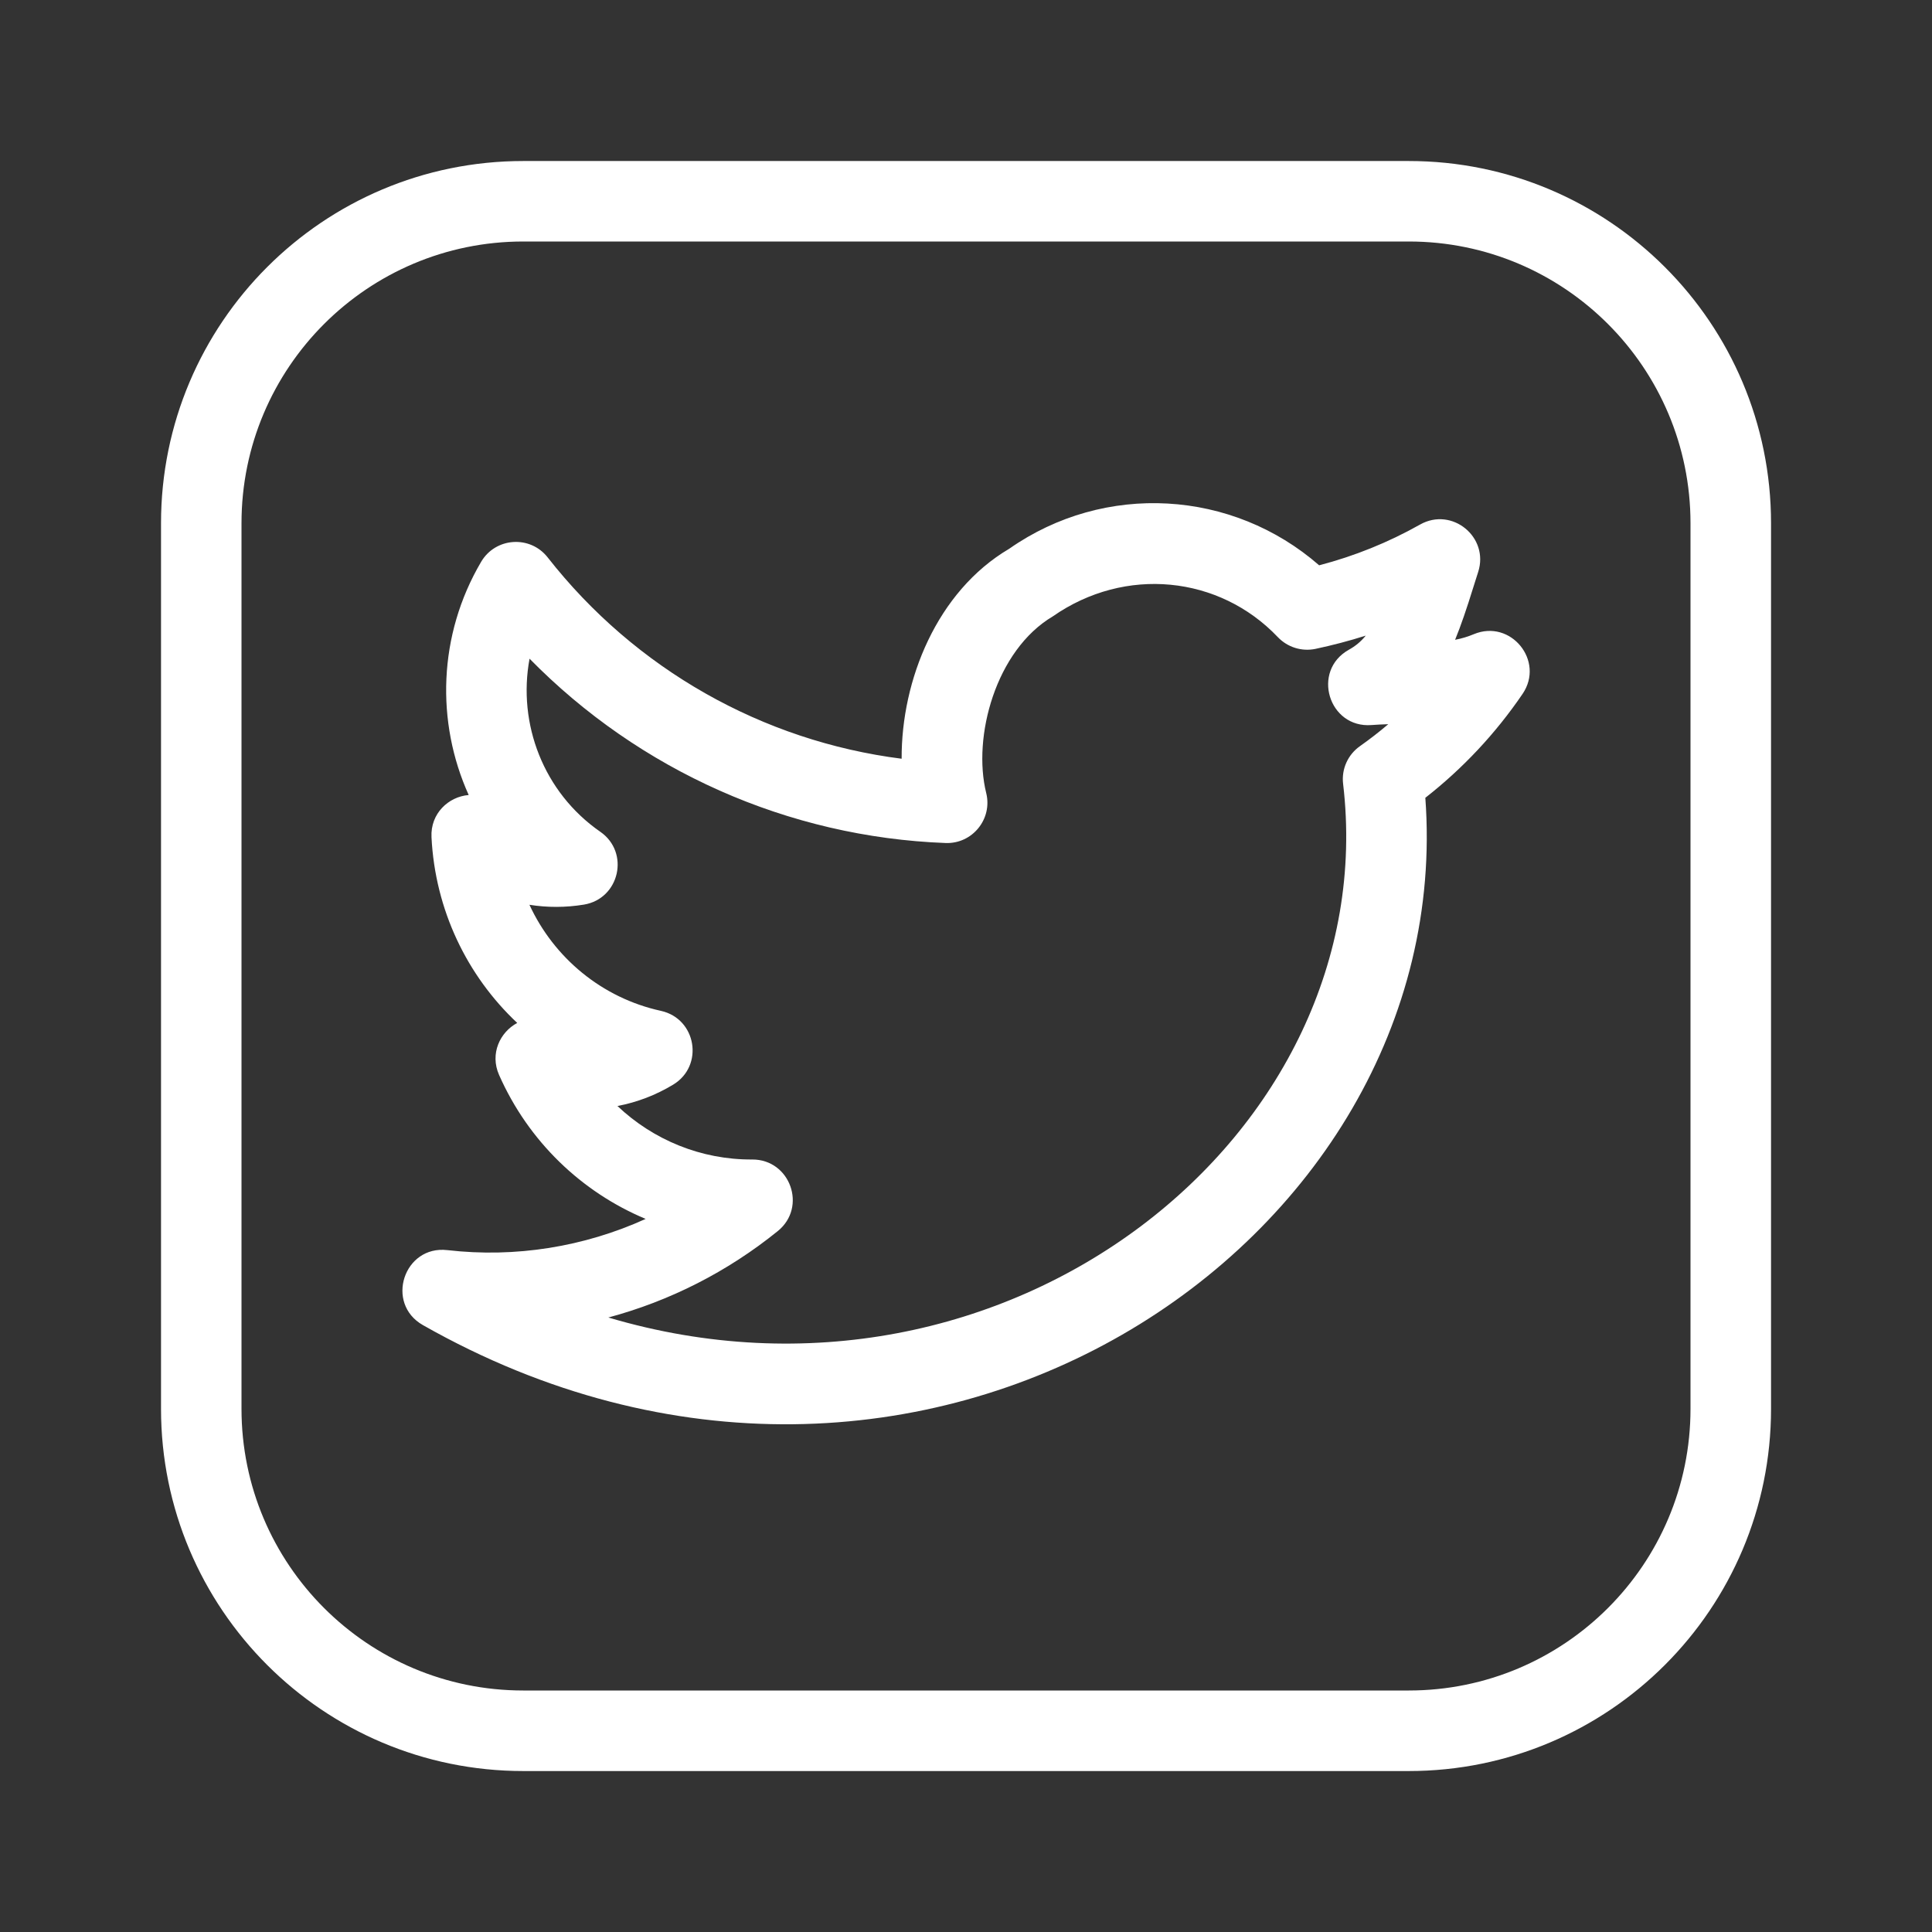 <svg xmlns="http://www.w3.org/2000/svg" xmlns:xlink="http://www.w3.org/1999/xlink" width="32" height="32" viewBox="0 0 32 32">
    <rect x="0" y="0" width="32" height="32" fill="#333333" stroke="none"/>
    <defs>
        <path id="prefix__a" d="M20.667 0c3.313 0 6 2.686 6 6v14.667c0 3.313-2.687 6-6 6H6c-3.314 0-6-2.687-6-6V6c0-3.314 2.686-6 6-6h14.667zm0 1.333H6c-2.577 0-4.667 2.09-4.667 4.667v14.667c0 2.577 2.09 4.666 4.667 4.666h14.667c2.577 0 4.666-2.089 4.666-4.666V6c0-2.577-2.089-4.667-4.666-4.667zm-1.484 5.363c.583-.152 1.144-.378 1.671-.675.529-.298 1.148.208.962.786-.024.072-.042.13-.084.265-.106.341-.2.619-.298.858.115-.022.211-.052.31-.093.611-.255 1.18.443.807.99-.446.655-.99 1.235-1.61 1.72.547 7.407-8.397 13.392-16.603 8.734-.632-.359-.316-1.326.405-1.242 1.13.13 2.264-.054 3.284-.517-1.062-.444-1.942-1.285-2.428-2.385-.155-.351.015-.708.301-.861-.831-.78-1.36-1.872-1.42-3.076-.02-.392.281-.672.616-.699-.544-1.206-.509-2.648.207-3.864.239-.404.81-.442 1.1-.073C7.855 8.418 9.966 9.608 12.267 9.9c-.006-1.302.584-2.772 1.782-3.478 1.585-1.11 3.699-.978 5.133.274zm-4.412.846c-.946.56-1.334 1.997-1.103 2.927.106.43-.23.843-.672.827-2.612-.098-5.073-1.2-6.892-3.053-.2 1.077.23 2.214 1.172 2.867.492.341.32 1.107-.27 1.206-.303.05-.608.05-.904.003.406.878 1.2 1.543 2.178 1.757.589.13.718.91.203 1.222-.288.174-.6.293-.923.354.594.563 1.388.891 2.232.886.63-.003.913.789.424 1.185-.835.676-1.793 1.16-2.807 1.432 6.6 1.957 12.857-3.036 12.17-8.84-.029-.244.079-.483.28-.624.161-.114.318-.235.468-.363-.106.003-.192.008-.276.014-.713.056-1.001-.898-.377-1.247.108-.06.198-.133.28-.234-.274.087-.553.16-.835.22-.226.046-.46-.027-.62-.194-.971-1.022-2.532-1.18-3.728-.345z"/>
    </defs>
    <g fill="none" fill-rule="evenodd" transform="translate(2.667 2.667)">
        <use fill="#FFF" xlink:href="#prefix__a"/>
    </g>
</svg>
